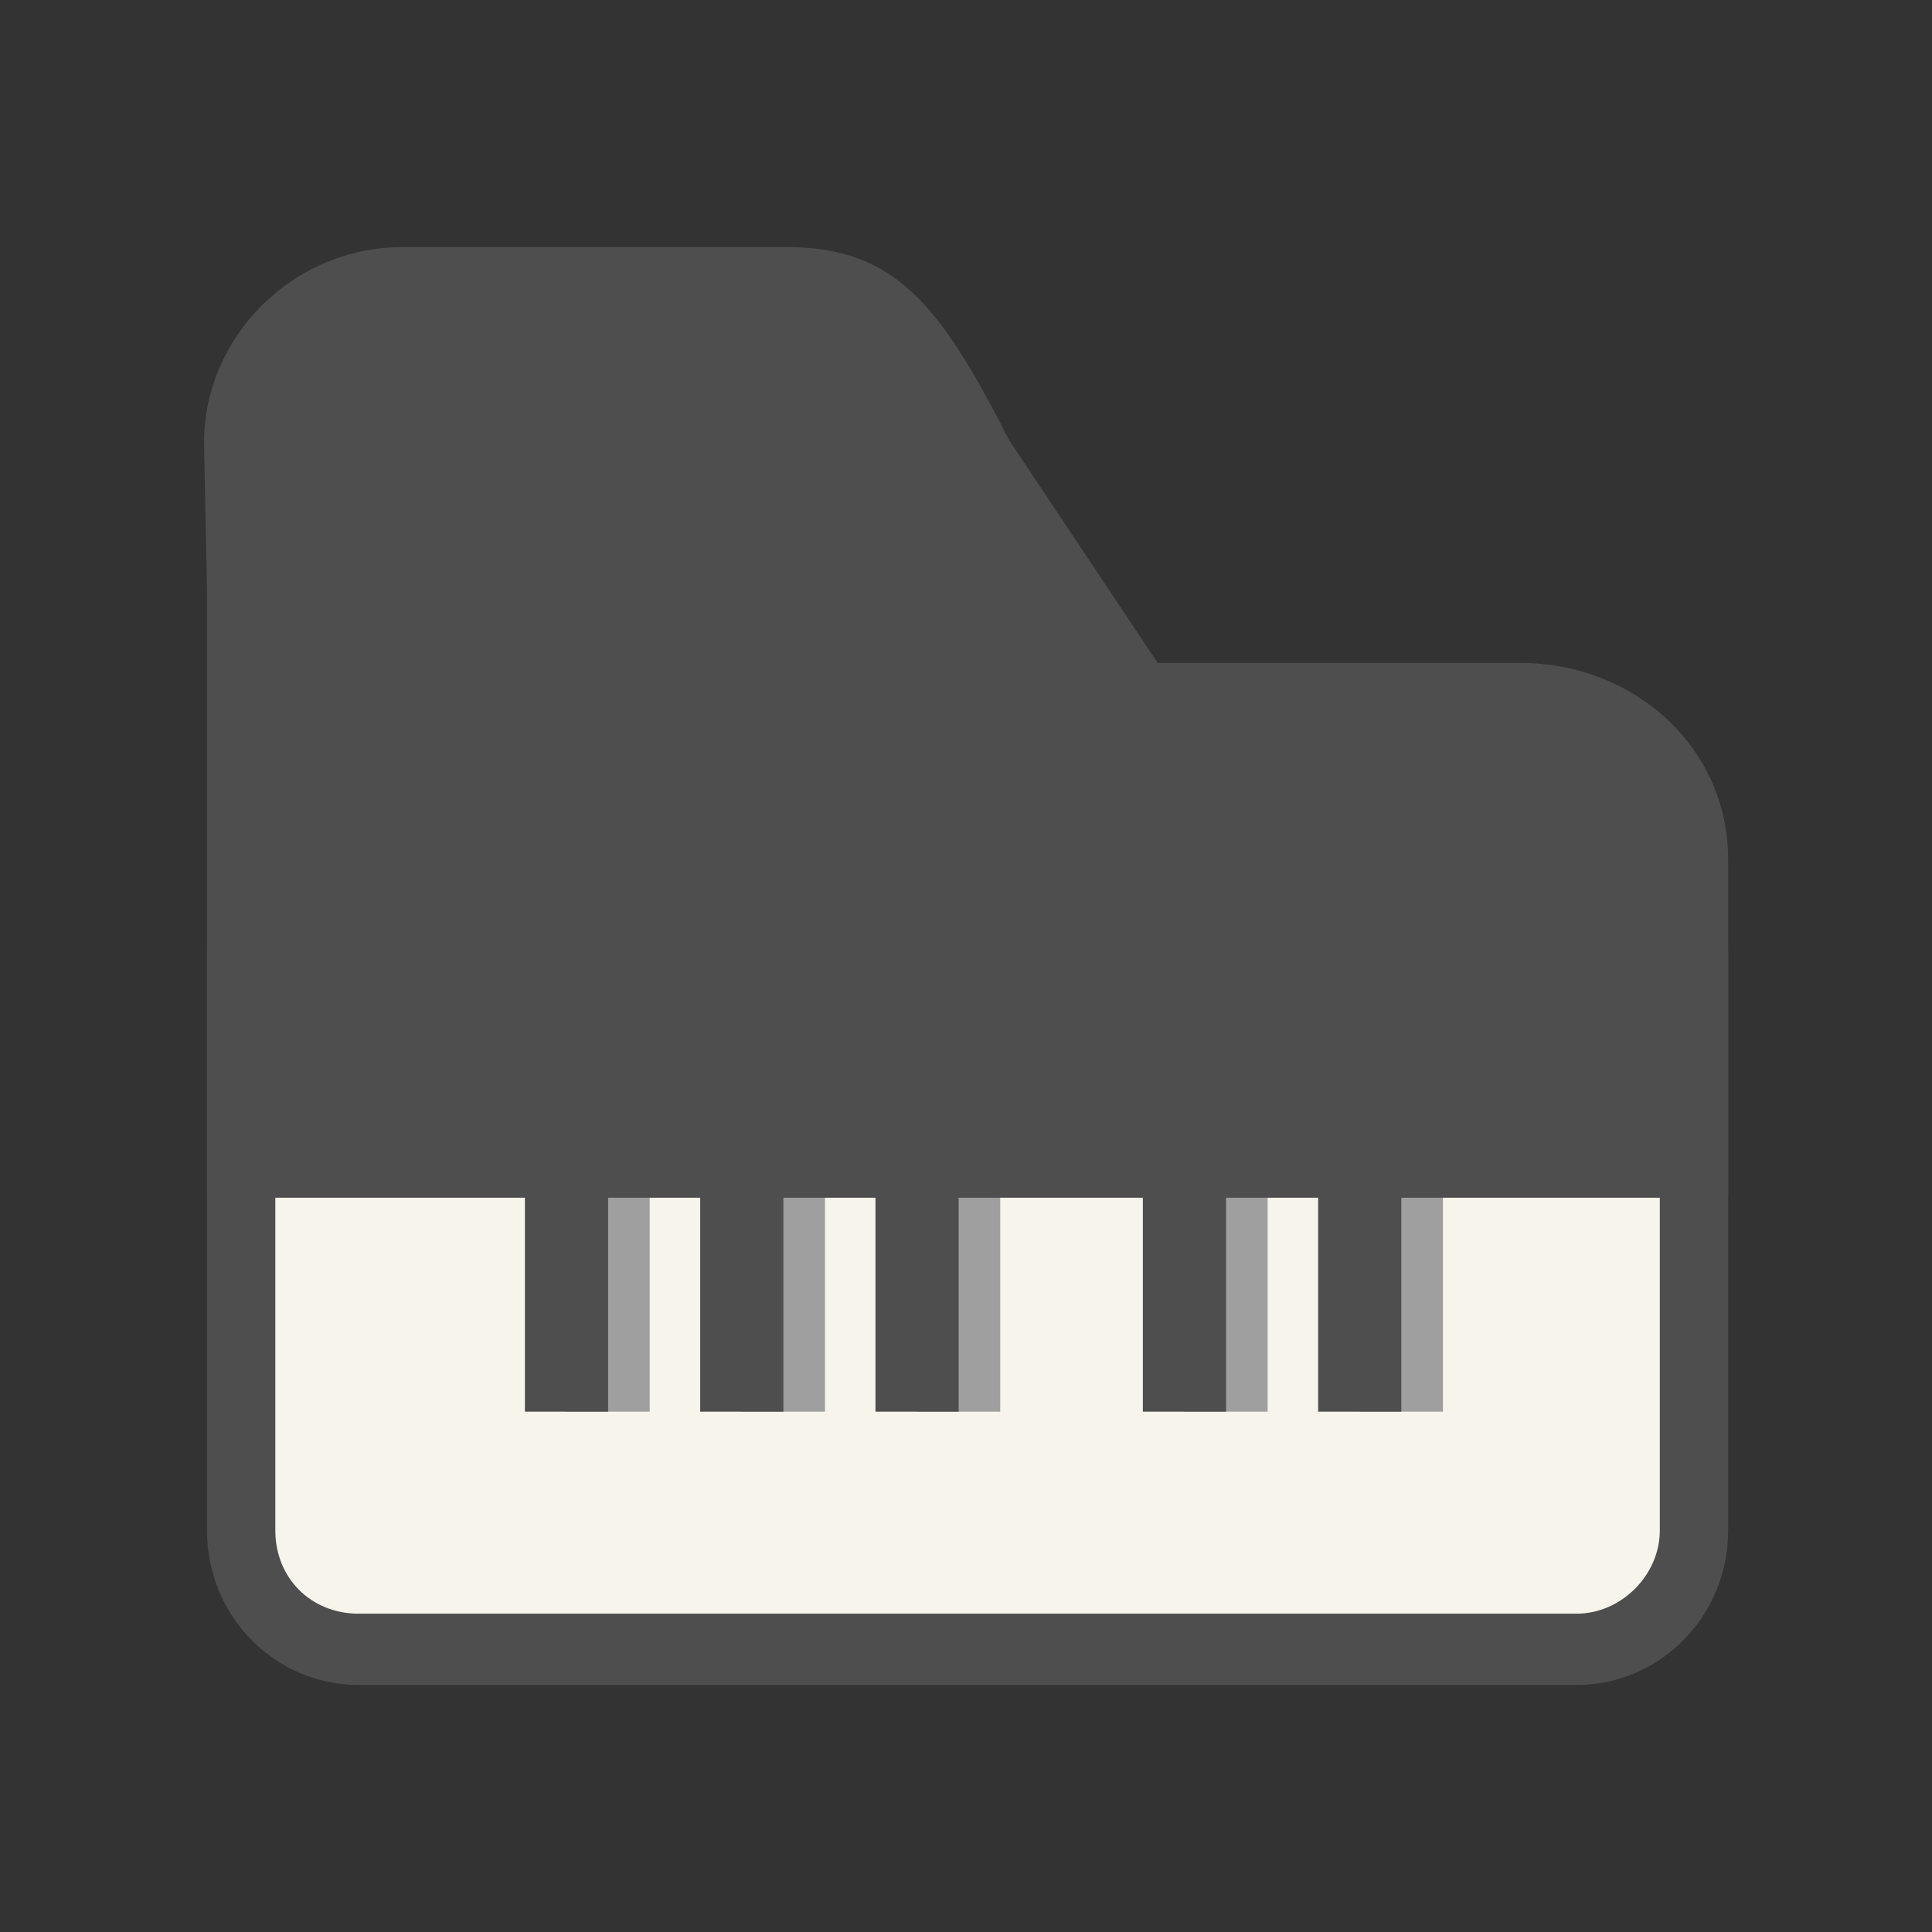 <?xml version="1.0" encoding="utf-8"?>
<!-- Generator: Adobe Illustrator 16.0.0, SVG Export Plug-In . SVG Version: 6.00 Build 0)  -->
<!DOCTYPE svg PUBLIC "-//W3C//DTD SVG 1.1//EN" "http://www.w3.org/Graphics/SVG/1.1/DTD/svg11.dtd">
<svg version="1.1" id="图层_3" xmlns="http://www.w3.org/2000/svg" xmlns:xlink="http://www.w3.org/1999/xlink" x="0px" y="0px"
	 width="192px" height="192px" viewBox="0 0 192 192" enable-background="new 0 0 192 192" xml:space="preserve">
<rect x="0" y="0" width="192" height="192" fill="#333333" stroke="none"/>
<path fill="#F7F4EB" d="M168.197,152.394c0,6.494-5.021,11.812-11.516,11.812l0,0H35.629c-6.495,0-11.514-5.316-11.514-11.812l0,0
	V94.82c0-6.497,5.314-11.811,11.514-11.811h121.053c6.494,0,11.516,5.314,11.516,11.811V152.394z"/>
<path fill="#4E4E4E" d="M156.682,167.45H35.629c-8.267,0-15.057-6.791-15.057-15.354V94.524c0-8.267,6.791-15.353,15.057-15.353
	h121.053c8.268,0,15.059,6.791,15.059,15.353v57.574C171.74,160.659,164.949,167.45,156.682,167.45z M35.629,86.257
	c-4.428,0-8.267,3.839-8.267,8.267v57.574c0,4.726,3.543,8.267,8.267,8.267h121.053c4.43,0,8.268-3.838,8.268-8.267V94.524
	c0-4.428-3.545-8.267-8.268-8.267H35.629z"/>
<path fill="#A09F9F" d="M56.297,101.61h8.268v38.679h-8.268V101.61z"/>
<path fill="#4E4E4E" d="M52.164,101.61h8.268v38.679h-8.268V101.61z"/>
<path fill="#A09F9F" d="M73.717,101.61h8.268v38.679h-8.268V101.61z"/>
<path fill="#4E4E4E" d="M69.584,101.61h8.268v38.679h-8.268V101.61z"/>
<path fill="#A09F9F" d="M91.137,101.61h8.266v38.679h-8.266V101.61z"/>
<path fill="#4E4E4E" d="M87.003,101.61h8.267v38.679h-8.267V101.61z"/>
<path fill="#A09F9F" d="M117.709,101.61h8.268v38.679h-8.268V101.61z"/>
<path fill="#4E4E4E" d="M113.576,101.61h8.267v38.679h-8.267V101.61z"/>
<path fill="#A09F9F" d="M135.129,101.61h8.27v38.679h-8.27V101.61z"/>
<path fill="#4E4E4E" d="M130.994,101.61h8.268v38.679h-8.268V101.61z"/>
<path fill="#4E4E4E" d="M20.572,58.504v60.524H171.74V85.371c0-10.923-9.152-19.487-20.668-19.487h-36.021l-14.763-22.142
	C93.499,30.455,89.07,24.55,78.146,24.55H40.059c-10.924,0-19.782,8.857-19.782,19.487L20.572,58.504"/>
</svg>
